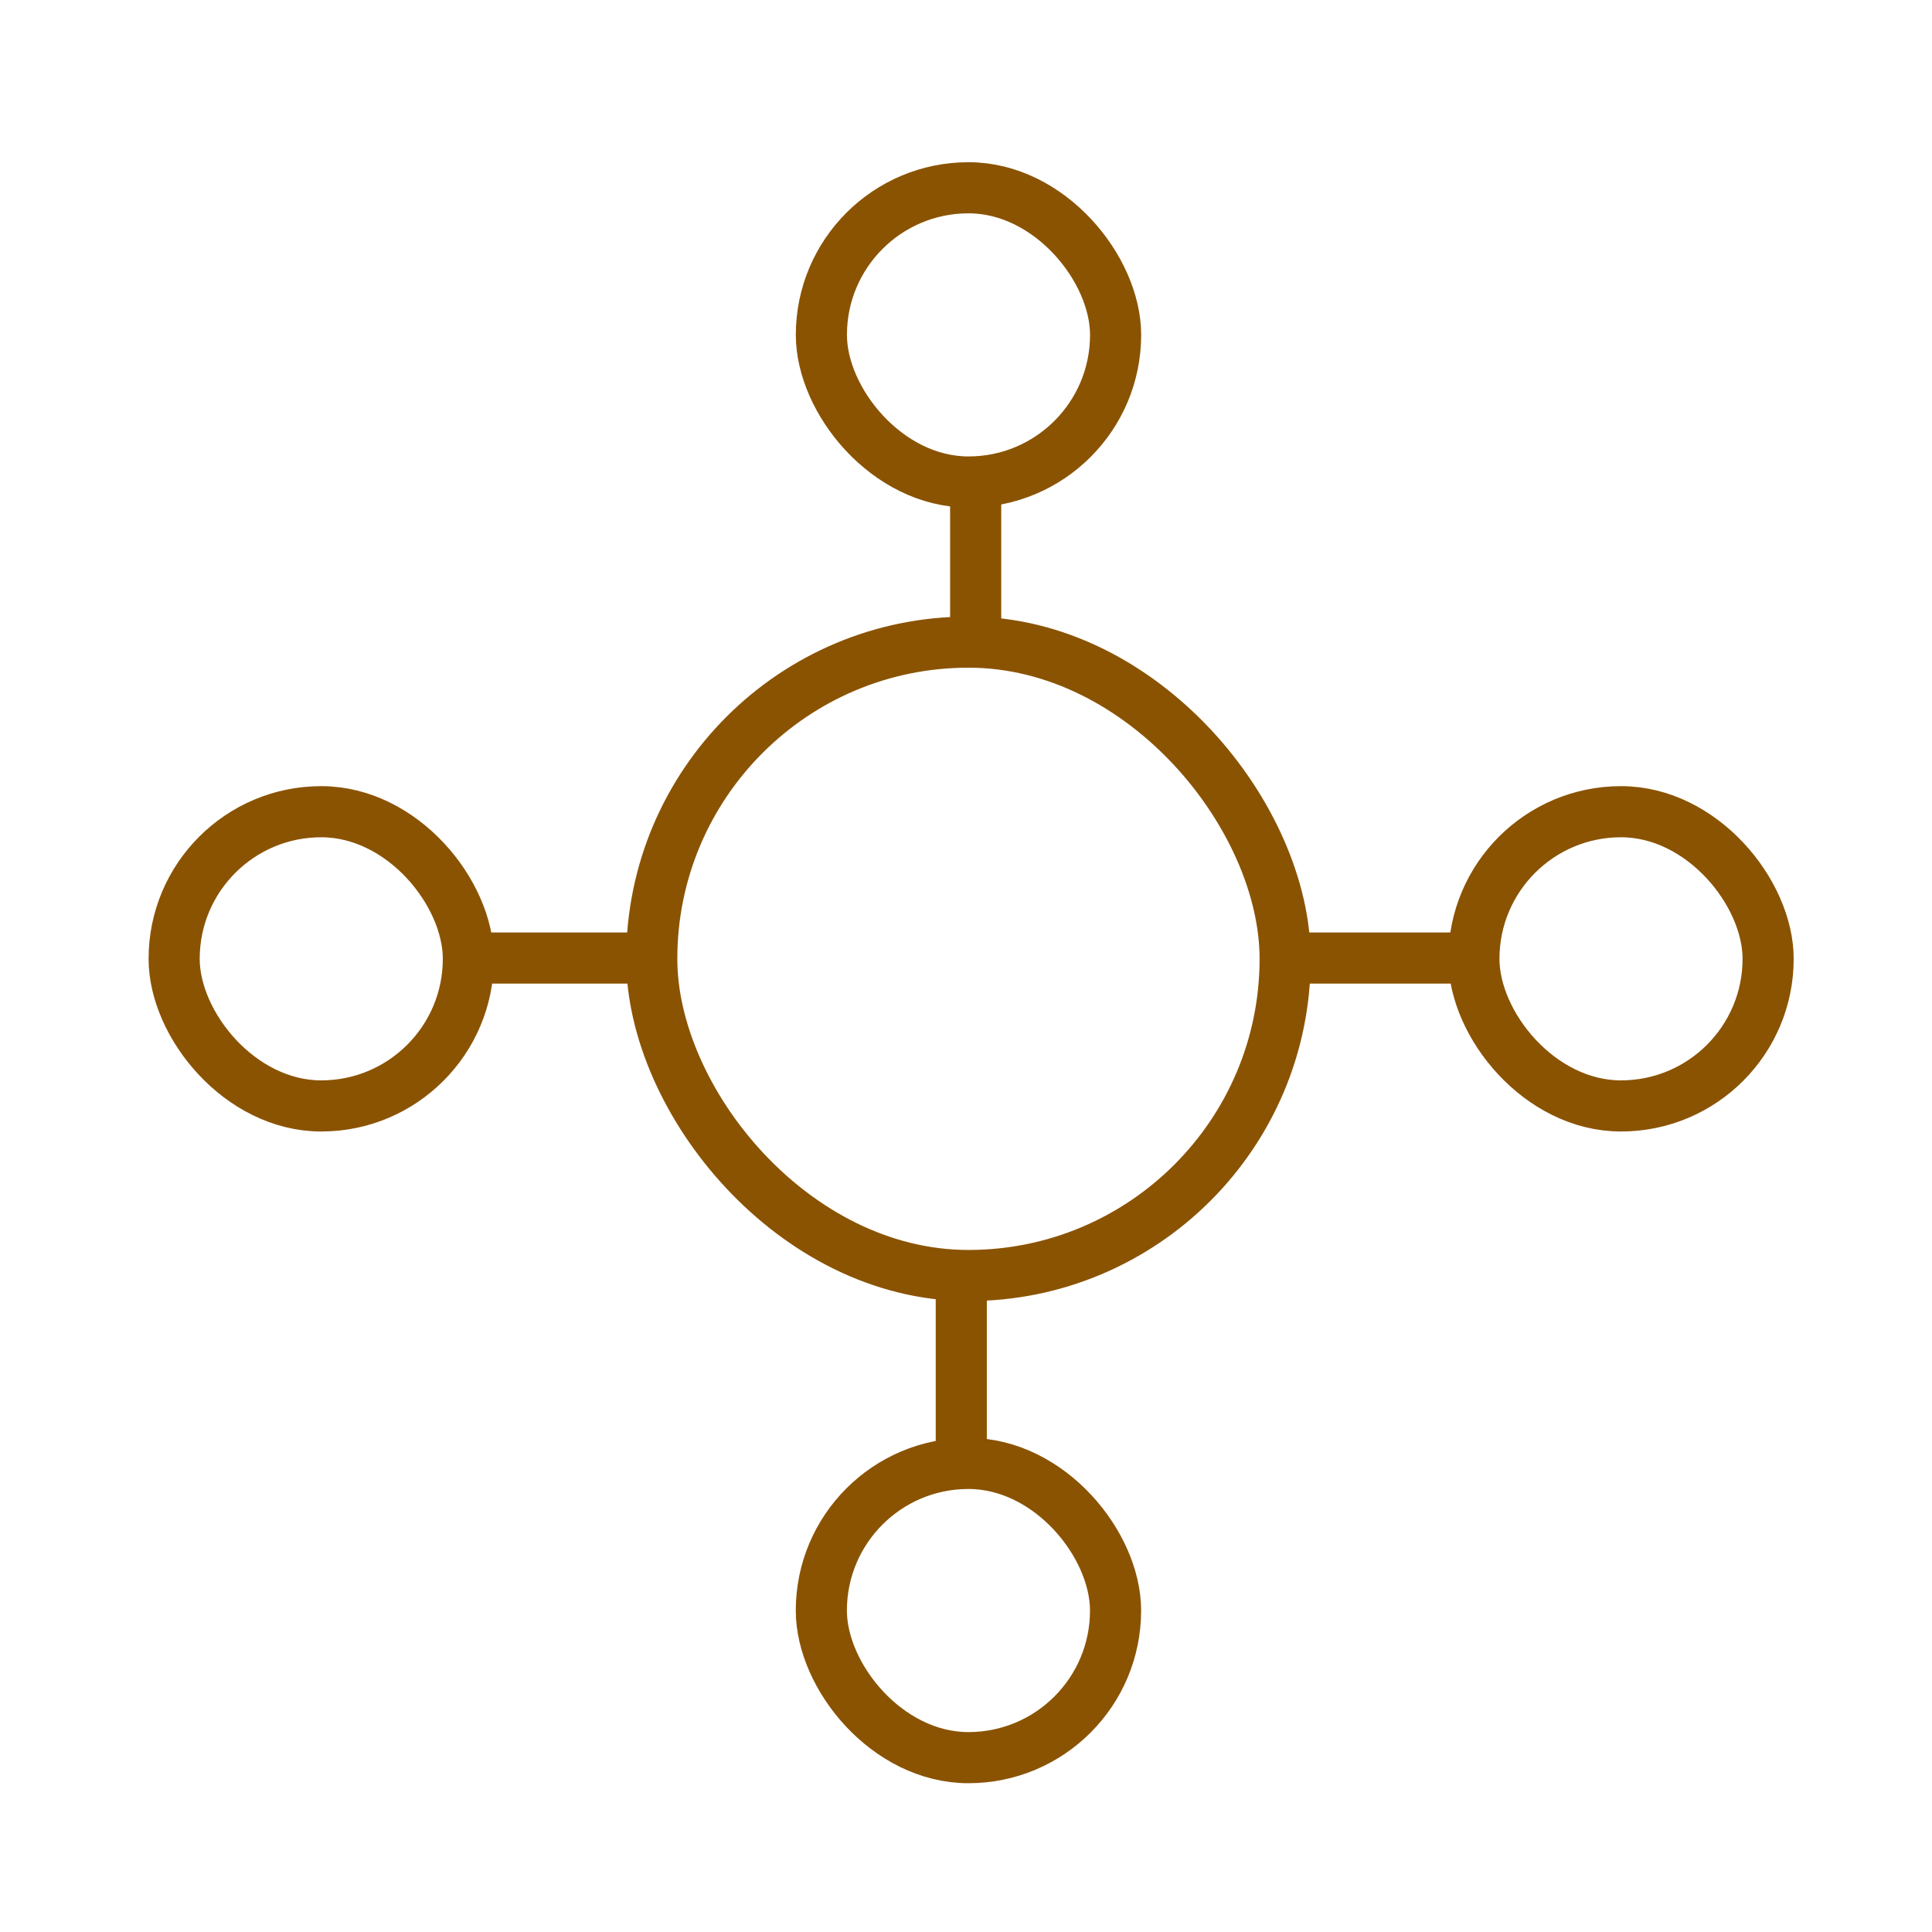 <?xml version='1.0' encoding='UTF-8'?>
<svg xmlns="http://www.w3.org/2000/svg" id="ag" data-name="Connexion" viewBox="0 0 453.54 453.54">
  <defs>
    <style>
      .am {
        fill: none;
        stroke: #8A5301;
        stroke-miterlimit: 10;
        stroke-width: 12px;
      }
    </style>
  </defs>
  <rect class="am" x="153" y="150.74" width="148.69" height="148.69" rx="74.35" ry="74.35"/>
  <g>
    <rect class="am" x="192.81" y="343.54" width="69.07" height="69.07" rx="34.53" ry="34.53"/>
    <line class="am" x1="225.66" y1="302.97" x2="225.66" y2="344.15"/>
  </g>
  <g>
    <rect class="am" x="346" y="190.55" width="69.07" height="69.07" rx="34.53" ry="34.53"/>
    <line class="am" x1="305.44" y1="224.9" x2="346.61" y2="224.9"/>
  </g>
  <g>
    <rect class="am" x="40.89" y="190.55" width="69.07" height="69.07" rx="34.53" ry="34.53" transform="translate(150.84 450.17) rotate(180)"/>
    <line class="am" x1="150.51" y1="224.9" x2="109.34" y2="224.9"/>
  </g>
  <g>
    <rect class="am" x="192.81" y="44.09" width="69.07" height="69.07" rx="34.53" ry="34.53" transform="translate(454.7 157.24) rotate(180)"/>
    <line class="am" x1="229.04" y1="153.72" x2="229.04" y2="112.55"/>
  </g>
</svg>
